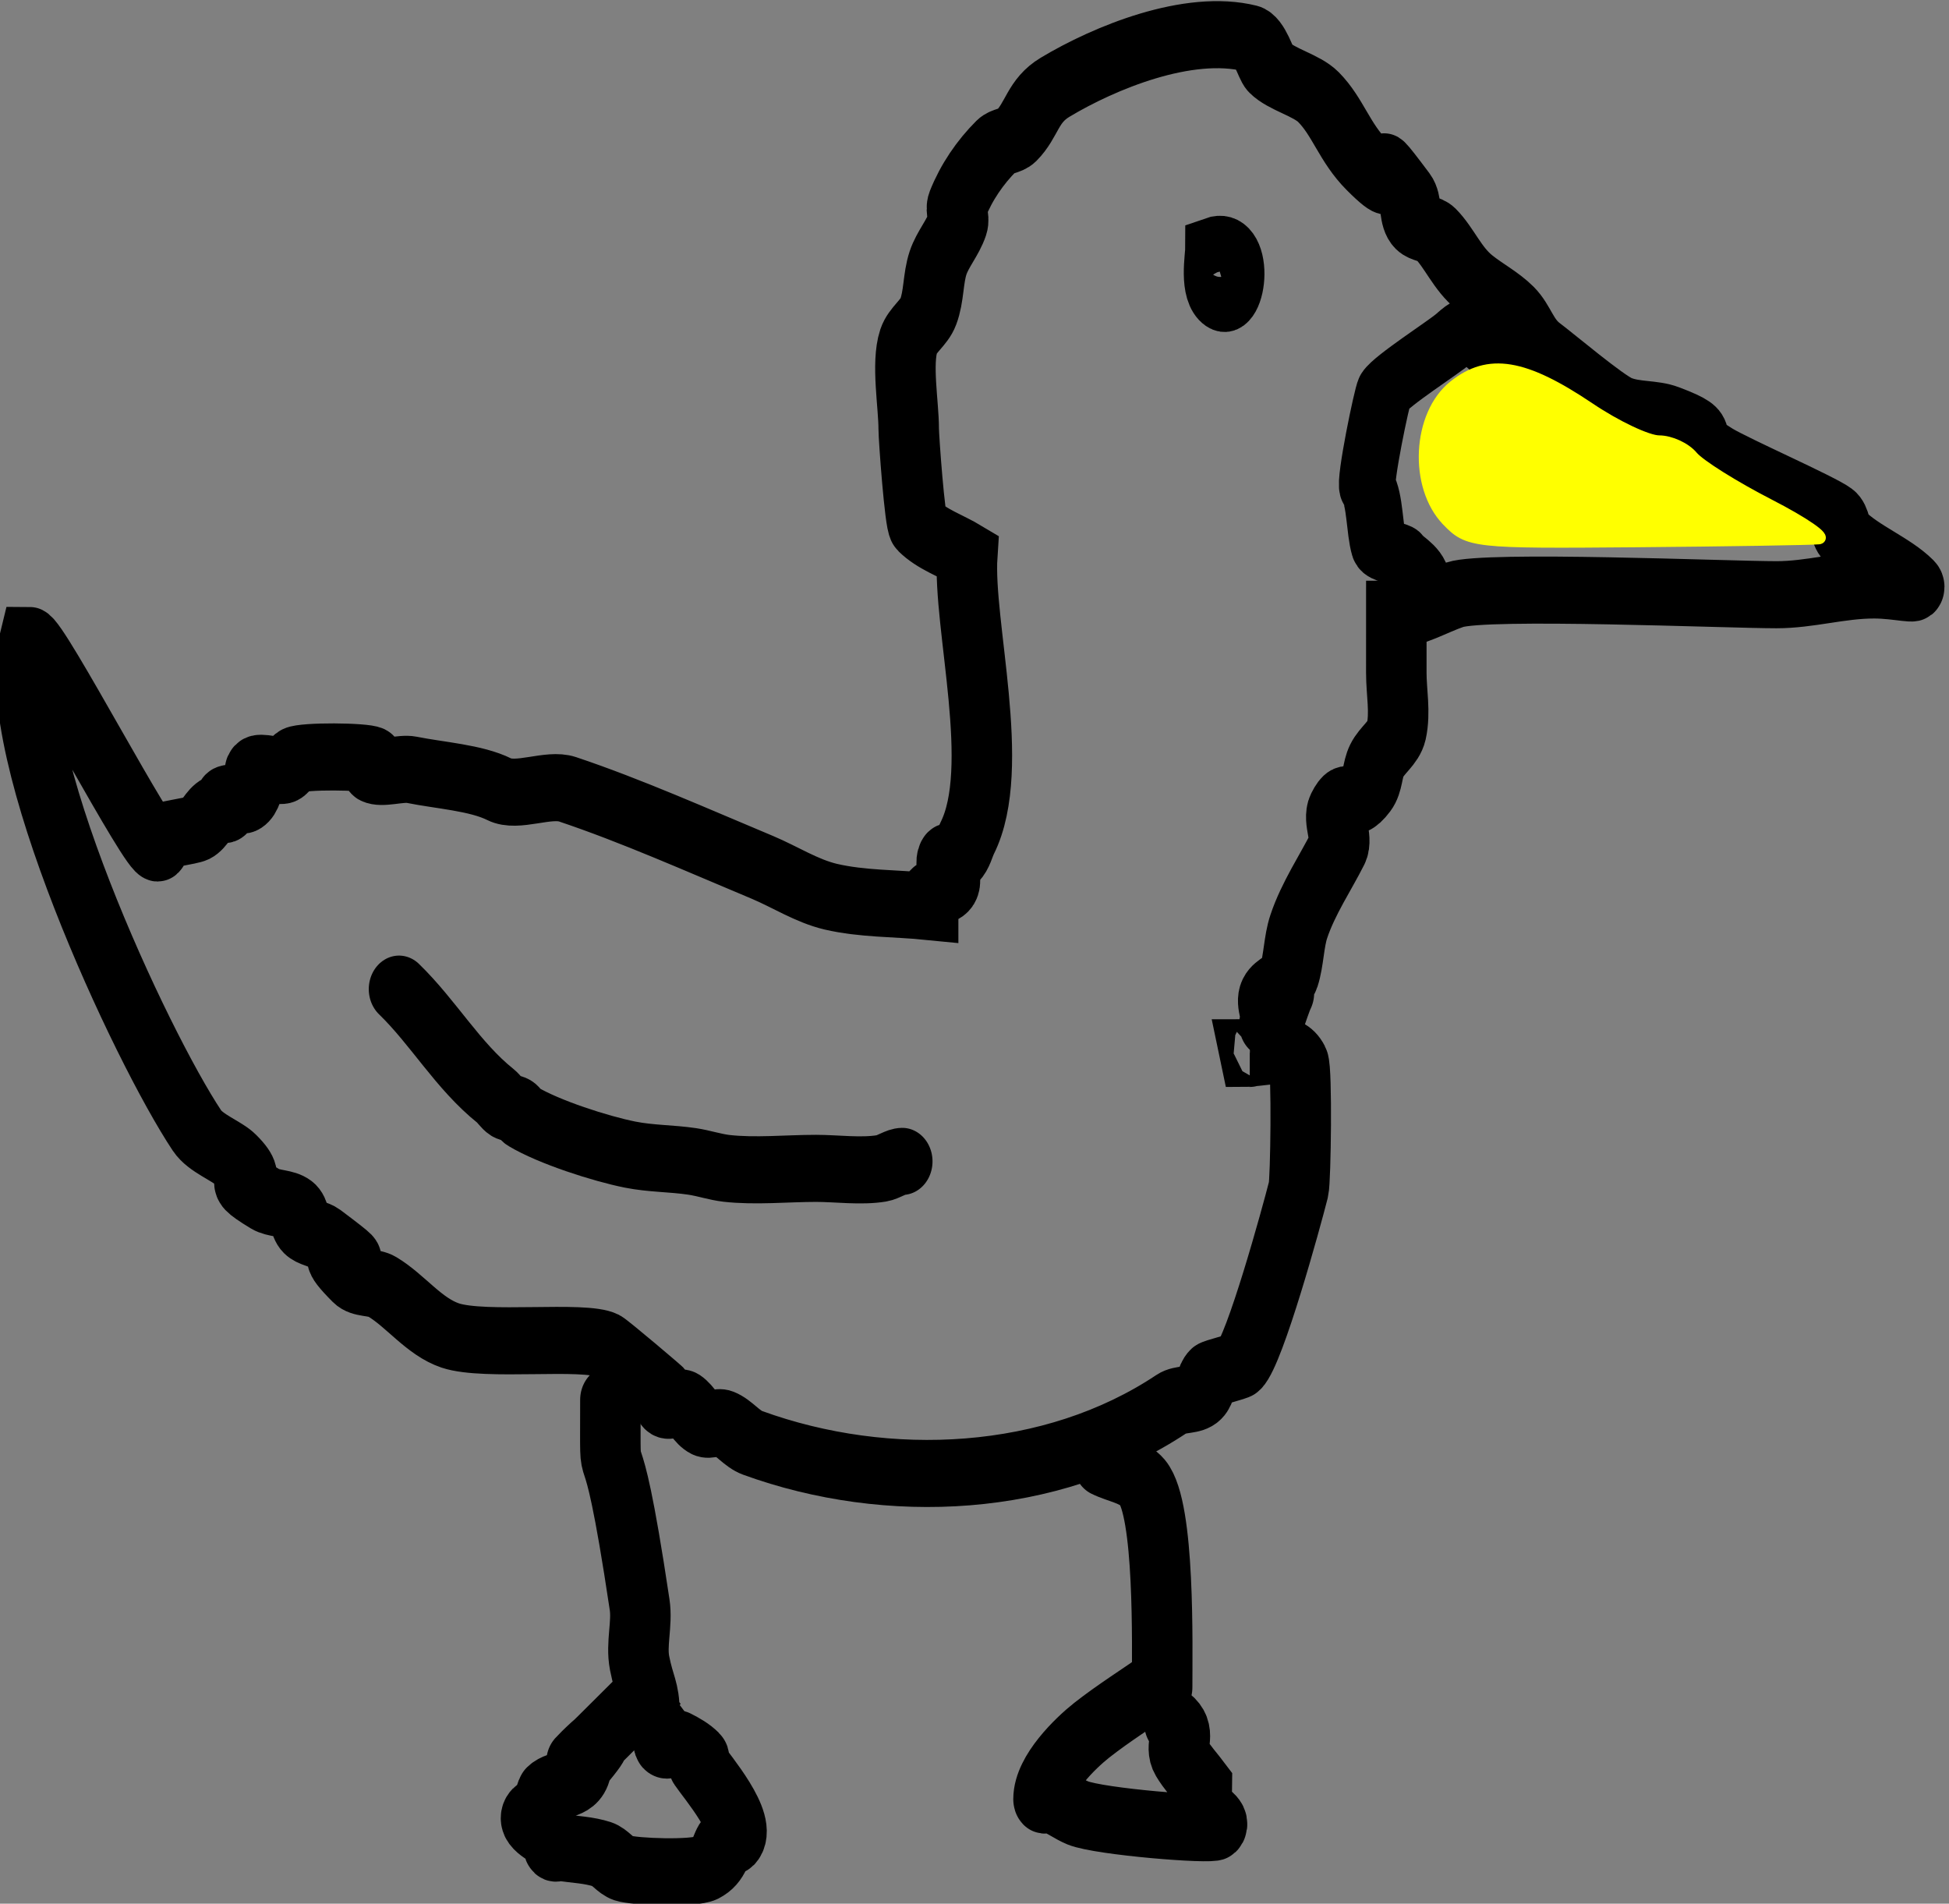 <?xml version="1.0" encoding="UTF-8" standalone="no"?>
<!-- Created with Inkscape (http://www.inkscape.org/) -->

<svg
   width="100.185mm"
   height="97.845mm"
   viewBox="0 0 100.185 97.845"
   version="1.1"
   id="svg20482"
   inkscape:export-filename="o.svg"
   inkscape:export-xdpi="96"
   inkscape:export-ydpi="96"
   xmlns:inkscape="http://www.inkscape.org/namespaces/inkscape"
   xmlns:sodipodi="http://sodipodi.sourceforge.net/DTD/sodipodi-0.dtd"
   xmlns="http://www.w3.org/2000/svg"
   xmlns:svg="http://www.w3.org/2000/svg">
  <rect x="0" y="0" width="100.185" height="97.845" fill="#808080" stroke="none"/>
  <sodipodi:namedview
     id="namedview20484"
     pagecolor="#ffffff"
     bordercolor="#000000"
     borderopacity="0.25"
     inkscape:showpageshadow="2"
     inkscape:pageopacity="0.0"
     inkscape:pagecheckerboard="0"
     inkscape:deskcolor="#d1d1d1"
     inkscape:document-units="mm"
     showgrid="false" />
  <defs
     id="defs20479" />
  <g
     inkscape:label="圖層 1"
     inkscape:groupmode="layer"
     id="layer1"
     transform="translate(-6.739,-4.58)">
    <g
       id="g223990"
       transform="matrix(10.907,0,0,10.907,39.383,-148.413)"
       style="fill:#f4eed7">
      <g
         id="g133282"
         transform="matrix(0.73,0,0,0.73,-70.642,-2.449)"
         style="fill:#d5e5ff">
        <g
           id="g161733"
           transform="matrix(0.902,0,0,1,9.105,-35.392)">
          <path
             style="fill:none;stroke:#000000;stroke-width:0.433;stroke-linecap:round;stroke-dasharray:none"
             d="m 101.59,64.762 c 0.023,0 0.152,-0.096 0.07,0 0.049,-0.044 0.141,-0.333 0.173,-0.389 0.01,-0.019 -0.113,0.219 -0.103,0.2 0.031,-0.056 -0.031,-0.133 0,-0.189 0.029,-0.053 0.119,-0.07 0.14,-0.126 0.034,-0.093 0.034,-0.219 0.07,-0.315 0.066,-0.18 0.196,-0.354 0.279,-0.504 0.037,-0.067 -0.037,-0.185 0,-0.252 0.08,-0.145 0.082,0.027 0.209,-0.126 0.044,-0.053 0.037,-0.129 0.07,-0.189 0.037,-0.068 0.121,-0.115 0.14,-0.189 0.03,-0.123 -2e-5,-0.252 0,-0.378 1e-5,-0.126 5e-5,-0.252 8e-5,-0.378 0.126,0 0.287,-0.086 0.419,-0.126 0.224,-0.067 1.948,0 2.302,0 0.241,0 0.46,-0.063 0.698,-0.063 0.172,0 0.327,0.044 0.279,0 -0.13,-0.117 -0.355,-0.194 -0.488,-0.315 -0.037,-0.033 -0.028,-0.098 -0.07,-0.126 -0.091,-0.062 -0.698,-0.302 -0.837,-0.378 -0.284,-0.154 0.024,-0.126 -0.349,-0.252 -0.111,-0.038 -0.24,-0.021 -0.349,-0.063 -0.102,-0.039 -0.452,-0.306 -0.558,-0.378 -0.106,-0.072 -0.124,-0.175 -0.209,-0.252 -0.082,-0.074 -0.188,-0.123 -0.279,-0.189 -0.123,-0.089 -0.179,-0.224 -0.279,-0.315 -0.037,-0.033 -0.103,-0.03 -0.14,-0.063 -0.052,-0.047 -0.026,-0.136 -0.07,-0.189 -0.376,-0.453 0.077,0.133 -0.279,-0.189 -0.163,-0.147 -0.208,-0.313 -0.349,-0.441 -0.085,-0.077 -0.264,-0.112 -0.349,-0.189 -0.029,-0.026 -0.068,-0.173 -0.14,-0.189 -0.441,-0.099 -1.042,0.124 -1.395,0.315 -0.164,0.089 -0.162,0.209 -0.279,0.315 -0.037,0.033 -0.103,0.03 -0.14,0.063 -0.119,0.107 -0.217,0.237 -0.279,0.378 -0.017,0.039 0.015,0.086 0,0.126 -0.033,0.089 -0.107,0.163 -0.14,0.252 -0.037,0.101 -0.028,0.215 -0.07,0.315 -0.029,0.071 -0.113,0.117 -0.14,0.189 -0.053,0.144 0,0.413 0,0.566 0,0.06 0.044,0.606 0.07,0.629 0.096,0.086 0.233,0.126 0.349,0.189 -0.033,0.45 0.251,1.372 10e-7,1.825 -0.023,0.042 -0.033,0.093 -0.07,0.126 -0.016,0.015 -0.059,-0.019 -0.07,0 -0.031,0.056 0.049,0.144 0,0.189 -0.057,0.052 -0.14,-0.003 -0.14,0.126 -0.233,-0.021 -0.47,-0.015 -0.698,-0.063 -0.172,-0.037 -0.325,-0.127 -0.488,-0.189 -0.464,-0.175 -0.941,-0.367 -1.395,-0.504 -0.138,-0.042 -0.359,0.058 -0.488,0 -0.167,-0.075 -0.425,-0.089 -0.628,-0.126 -0.078,-0.014 -0.212,0.03 -0.279,0 -0.021,-0.009 0.021,-0.054 0,-0.063 -0.055,-0.025 -0.496,-0.028 -0.558,0 -0.029,0.013 -0.04,0.05 -0.07,0.063 -0.042,0.019 -0.177,-0.029 -0.209,0 -0.016,0.015 0,0.042 0,0.063 -0.023,0.042 -0.026,0.1 -0.07,0.126 -0.039,0.023 -0.098,-0.019 -0.14,0 -0.021,0.009 0.016,0.048 0,0.063 -0.016,0.015 -0.049,-0.009 -0.07,0 -0.059,0.027 -0.081,0.099 -0.14,0.126 -0.043,0.019 -0.253,0.04 -0.279,0.063 -0.016,0.015 0.016,0.048 0,0.063 -0.048,0.043 -0.849,-1.339 -0.92,-1.339 -0.195,0.704 0.799,2.622 1.199,3.164 0.062,0.084 0.214,0.13 0.279,0.189 0.208,0.187 -0.104,0.082 0.209,0.252 0.063,0.034 0.15,0.023 0.209,0.063 0.042,0.028 0.033,0.093 0.07,0.126 0.037,0.033 0.098,0.035 0.14,0.063 0.502,0.34 -0.147,-0.07 0.209,0.252 0.052,0.047 0.146,0.029 0.209,0.063 0.17,0.092 0.3,0.258 0.488,0.315 0.25,0.075 0.959,-0.008 1.116,0.063 0.03,0.014 0.414,0.307 0.419,0.315 0.01,0.019 -0.016,0.048 0,0.063 0.033,0.03 0.101,-0.023 0.14,0 0.055,0.033 0.081,0.099 0.14,0.126 0.042,0.019 0.096,-0.016 0.14,0 0.078,0.028 0.13,0.1 0.209,0.126 0.967,0.317 2.139,0.266 3,-0.252 0.061,-0.037 0.157,-0.016 0.209,-0.063 0.037,-0.033 0.033,-0.093 0.07,-0.126 0.013,-0.012 0.196,-0.051 0.209,-0.063 0.107,-0.097 0.366,-0.944 0.419,-1.133 0.016,-0.059 0.026,-0.772 0,-0.818 -0.068,-0.122 -0.229,-0.063 -0.349,-0.063 z"
             id="path155169"
             sodipodi:nodetypes="cccsssccscssscssscccsssssssccssccsssscssssscsssscsssssssssscssscssscsssssssssssssssssscsccsc" />
          <path
             style="fill:none;stroke:#000000;stroke-width:0.433;stroke-linecap:round;stroke-dasharray:none"
             d="m 97.013,66.998 c 0,0.741 -0.021,-0.066 0.209,1.322 0.021,0.124 -0.027,0.254 0,0.378 0.034,0.155 0.07,0.179 0.07,0.315"
             id="path159527" />
          <path
             style="fill:none;stroke:#000000;stroke-width:0.433;stroke-linecap:round;stroke-dasharray:none"
             d="m 100.543,67.406 c 0.093,0.042 0.212,0.054 0.279,0.126 0.16,0.173 0.14,1.052 0.14,1.322"
             id="path159529" />
          <path
             style="fill:none;stroke:#000000;stroke-width:0.433;stroke-linecap:round;stroke-dasharray:none"
             d="m 97.202,68.953 c -0.959,0.866 0.045,-0.076 -0.395,0.401 -0.01,0.147 -0.172,0.111 -0.247,0.178 -0.009,0.008 -0.04,0.125 -0.049,0.134 -0.012,0.01 -0.038,-0.01 -0.049,0 -0.076,0.069 0.121,0.129 0.148,0.178 0.007,0.013 -0.012,0.034 0,0.044 0.012,0.01 0.033,-0.002 0.049,0 0.099,0.013 0.201,0.016 0.296,0.044 0.056,0.017 0.092,0.072 0.148,0.089 0.083,0.025 0.507,0.038 0.592,0 0.114,-0.052 0.101,-0.136 0.148,-0.178 0.012,-0.011 0.038,0.01 0.049,0 0.11,-0.099 -0.193,-0.417 -0.247,-0.49 -0.009,-0.012 0.012,-0.034 0,-0.044 -0.042,-0.038 -0.095,-0.065 -0.148,-0.089 -0.029,-0.013 -0.075,0.021 -0.099,0 -0.012,-0.01 0.009,-0.032 0,-0.045 -0.058,-0.079 -0.132,-0.148 -0.197,-0.223 z"
             id="path160261" />
          <path
             style="fill:none;stroke:#000000;stroke-width:0.433;stroke-linecap:round;stroke-dasharray:none"
             d="m 100.951,68.819 c -0.164,0.104 -0.335,0.2 -0.493,0.312 -0.118,0.084 -0.345,0.283 -0.345,0.445 0,0.015 0.034,-0.005 0.049,0 0.07,0.021 0.129,0.064 0.197,0.089 0.157,0.057 0.958,0.115 0.987,0.089 0.042,-0.038 -0.077,-0.084 -0.099,-0.134 -0.018,-0.041 0,-0.089 0,-0.134 -0.049,-0.059 -0.106,-0.114 -0.148,-0.178 -0.051,-0.077 0.035,-0.147 -0.049,-0.223"
             id="path160263" />
          <path
             style="fill:none;stroke:#000000;stroke-width:0.405;stroke-linecap:round;stroke-dasharray:none"
             d="m 103.359,60.238 c -0.204,-0.119 -0.147,-0.222 -0.311,-0.09 -0.064,0.052 -0.446,0.272 -0.494,0.341 -0.018,0.026 -0.147,0.586 -0.121,0.621 0.053,0.074 0.049,0.276 0.082,0.376 0.012,0.036 0.15,0.05 0.163,0.069 0.032,0.044 0.161,0.089 0.146,0.203"
             id="path160265"
             sodipodi:nodetypes="csscccc" />
          <path
             style="fill:none;stroke:#000000;stroke-width:0.395;stroke-linecap:round;stroke-dasharray:none"
             d="m 101.325,59.561 c 0.25,-0.08 0.19,0.421 0.054,0.337 -0.1,-0.062 -0.054,-0.273 -0.054,-0.337 z"
             id="path160267" />
          <path
             style="fill:none;stroke:#000000;stroke-width:0.433;stroke-linecap:round;stroke-dasharray:none"
             d="m 95.5,64.347 c 0.247,0.216 0.421,0.495 0.691,0.69 0.025,0.018 0.049,0.053 0.074,0.067 0.022,0.012 0.052,0.01 0.074,0.022 0.02,0.011 0.029,0.034 0.049,0.044 0.185,0.1 0.554,0.207 0.765,0.245 0.149,0.027 0.294,0.024 0.444,0.044 0.083,0.011 0.163,0.036 0.247,0.045 0.208,0.021 0.432,0 0.641,0 0.147,0 0.322,0.022 0.469,0 0.051,-0.008 0.104,-0.045 0.148,-0.045"
             id="path161721" />
          <path
             style="fill:#ffff00;stroke:#ffff00;stroke-width:0.197;stroke-linecap:round;stroke-dasharray:none"
             d="m 487.266,198.611 c -0.591,-0.612 -0.527,-1.891 0.12,-2.406 0.618,-0.493 1.249,-0.389 2.415,0.397 0.478,0.323 1.035,0.586 1.238,0.586 0.202,0 0.471,0.124 0.596,0.275 0.125,0.151 0.741,0.538 1.367,0.86 0.626,0.322 1.022,0.597 0.879,0.611 -0.143,0.014 -1.603,0.038 -3.245,0.052 -2.905,0.025 -2.994,0.015 -3.37,-0.374 z"
             id="path3218"
             transform="matrix(0.402,0,0,0.362,-92.879,-10.574)" />
        </g>
      </g>
    </g>
  </g>
</svg>
